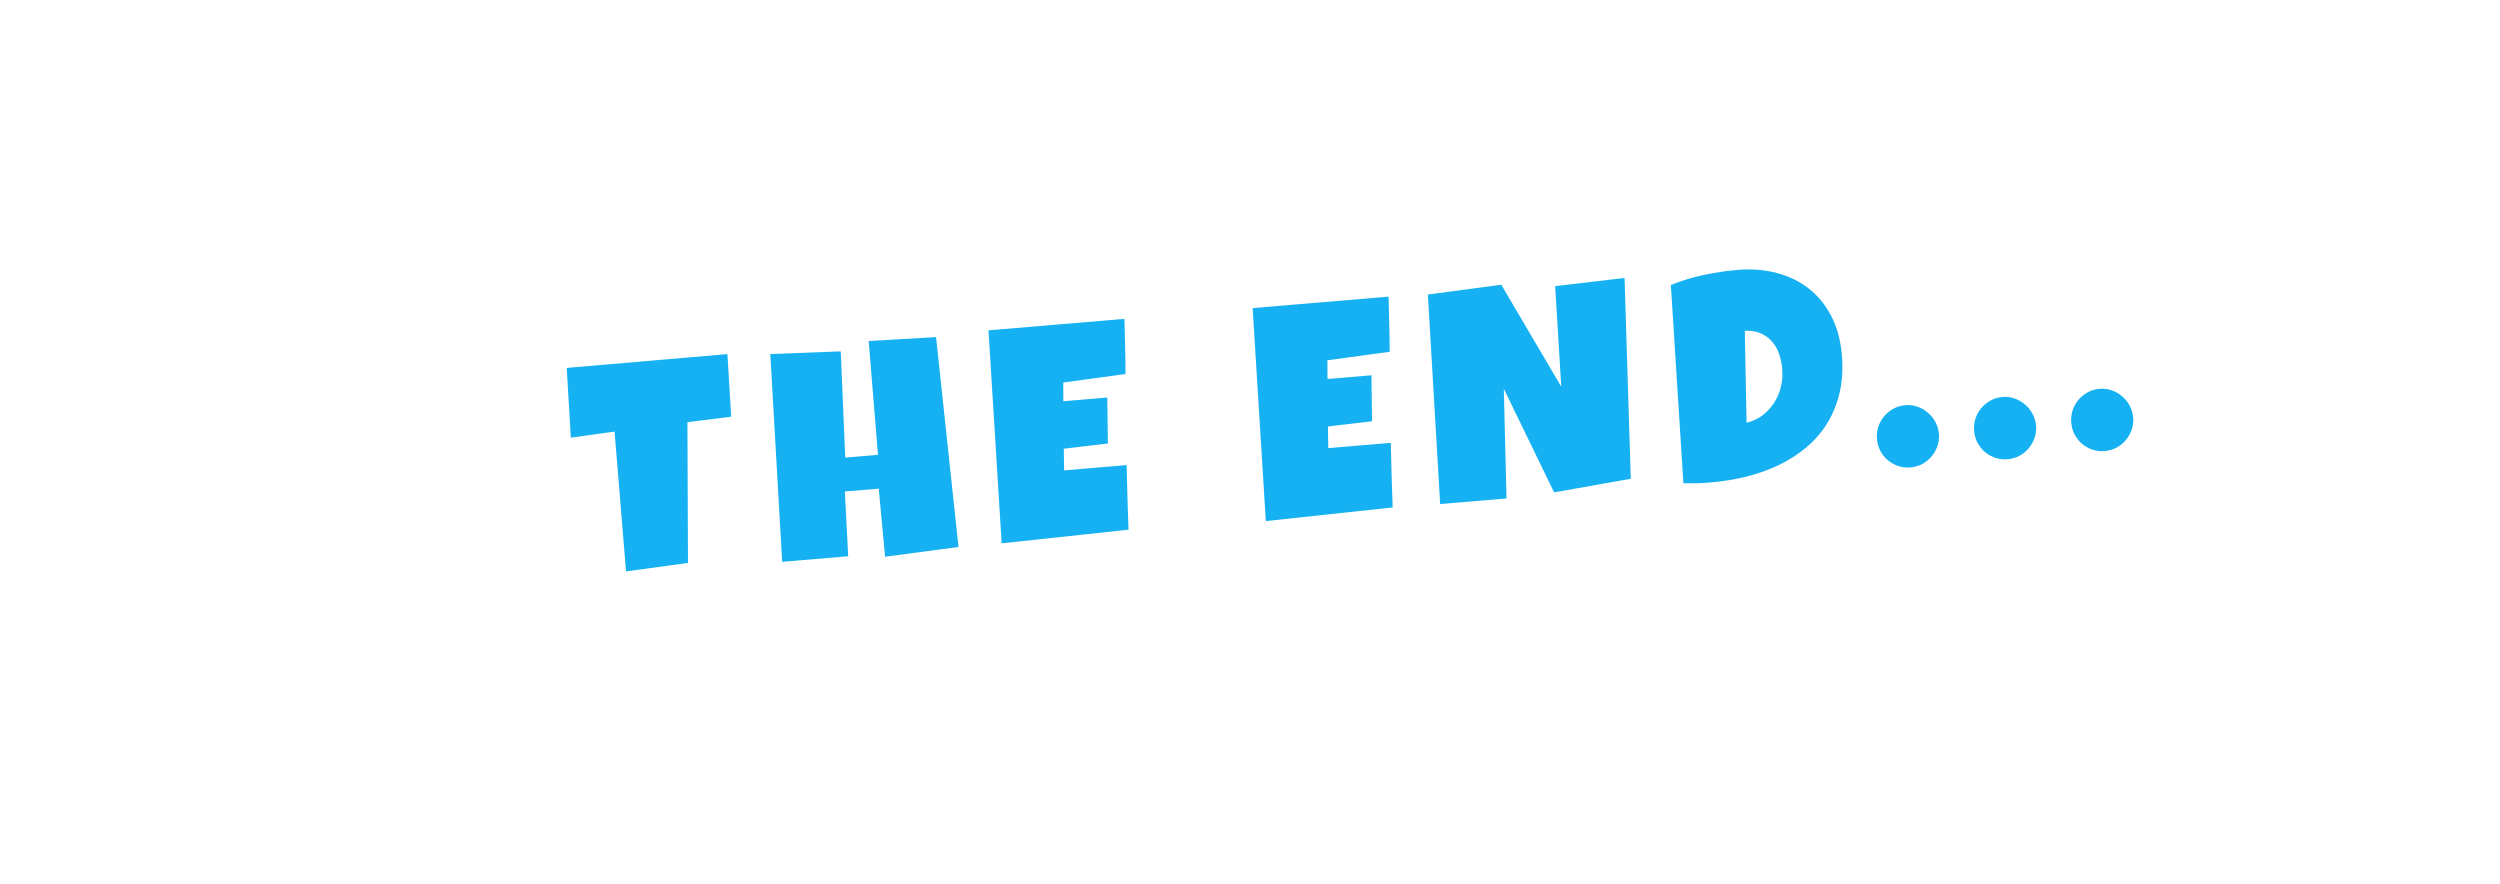 <svg width="396" height="140" viewBox="0 0 396 140" fill="none" xmlns="http://www.w3.org/2000/svg">
<g filter="url(#filter0_d)">
<path d="M15.817 89.83C7.082 74.082 26.515 50.5 59.223 37.158C91.931 23.816 125.528 25.766 134.264 41.514C143 57.261 123.566 80.843 90.858 94.186C58.15 107.528 24.553 105.578 15.817 89.83Z" fill="white"/>
<path d="M199 58.679C199 41.482 158.555 69.486 142.256 62.567C116.299 51.549 77.5 72.803 77.5 90C81.122 102.48 112 131.334 152.2 120.954C187.6 103.027 199 75.876 199 58.679Z" fill="white"/>
<path d="M242.843 48.695C242.843 69.383 207.325 74.916 182.068 74.916C156.812 74.916 116.481 64.615 133.93 37.458C145.364 19.665 164.634 0 189.891 0C215.147 0 242.843 28.008 242.843 48.695Z" fill="white"/>
<path d="M392 45.4C392 60.864 328.912 65 284.05 65C239.188 65 167.55 57.3 198.545 37C218.853 23.699 253.083 9 297.944 9C342.806 9 392 29.936 392 45.4Z" fill="white"/>
<path d="M275.124 91.632C275.124 74.565 239.618 70 214.369 70C189.121 70 148.802 78.498 166.246 100.903C177.676 115.582 196.94 131.805 222.189 131.805C247.438 131.805 275.124 108.699 275.124 91.632Z" fill="white"/>
<path d="M367.5 77.5C367.5 98.211 328.66 115 290 115C251.34 115 220 98.211 220 77.5C220 56.789 251.34 49.5 290 49.5C328.66 49.5 367.5 56.789 367.5 77.5Z" fill="white"/>
<ellipse cx="120.055" cy="36.522" rx="30.086" ry="23.411" fill="white"/>
<path d="M115.223 52.088L115.823 62.01L108.887 62.876L108.977 85.166L99.164 86.51L97.346 64.366L90.418 65.325L89.77 54.278L115.223 52.088ZM151.825 82.64L140.195 84.184L139.193 73.402L133.821 73.854L134.356 84.111L123.893 84.992L122.015 52.081L133.175 51.658L133.887 68.486L139.071 68.049L137.6 50.015L148.273 49.399L151.825 82.64ZM178.108 46.51C178.138 47.982 178.174 49.437 178.217 50.876C178.26 52.315 178.28 53.771 178.279 55.245L168.42 56.593L168.434 59.555L175.394 58.969L175.49 66.253L168.503 67.076L168.557 70.506L174.349 70.018L178.459 69.672C178.51 71.392 178.552 73.106 178.586 74.812C178.634 76.501 178.691 78.198 178.756 79.902L158.663 82.064L156.575 48.324L178.108 46.51ZM219.951 42.987C219.98 44.458 220.017 45.913 220.059 47.352C220.102 48.791 220.123 50.248 220.122 51.722L210.262 53.069L210.277 56.032L217.236 55.446L217.332 62.729L210.345 63.553L210.399 66.982L216.191 66.494L220.302 66.148C220.352 67.869 220.395 69.582 220.429 71.288C220.477 72.978 220.533 74.674 220.599 76.378L200.506 78.541L198.417 44.8L219.951 42.987ZM257.329 40.027L258.315 71.838L246.171 73.99L238.204 57.585L238.632 74.954L228.122 75.839L226.174 42.651L237.804 41.107L247.301 57.242L246.337 41.329L257.329 40.027ZM291.747 52.182C291.931 54.362 291.816 56.355 291.404 58.161C290.99 59.953 290.335 61.576 289.439 63.031C288.556 64.47 287.463 65.738 286.16 66.835C284.857 67.933 283.407 68.87 281.811 69.648C280.213 70.409 278.493 71.025 276.65 71.493C274.822 71.945 272.928 72.254 270.966 72.419C270.234 72.481 269.516 72.525 268.813 72.553C268.109 72.566 267.387 72.564 266.649 72.547L264.663 41.15C266.33 40.461 268.058 39.931 269.845 39.561C271.647 39.174 273.444 38.905 275.234 38.755C277.461 38.567 279.536 38.73 281.461 39.242C283.386 39.754 285.079 40.583 286.539 41.73C288 42.878 289.181 44.331 290.082 46.089C290.998 47.847 291.553 49.878 291.747 52.182ZM282.298 54.483C282.242 53.641 282.081 52.839 281.813 52.078C281.56 51.315 281.184 50.657 280.682 50.103C280.195 49.533 279.594 49.097 278.879 48.797C278.162 48.481 277.328 48.347 276.375 48.396L276.66 62.955C277.583 62.736 278.406 62.361 279.129 61.83C279.852 61.282 280.456 60.644 280.944 59.913C281.445 59.165 281.809 58.358 282.034 57.492C282.273 56.61 282.37 55.716 282.325 54.81L282.298 54.483ZM307.122 64.717C307.18 65.402 307.101 66.052 306.886 66.666C306.671 67.28 306.357 67.832 305.944 68.321C305.544 68.794 305.06 69.187 304.491 69.502C303.92 69.801 303.3 69.978 302.631 70.035C301.945 70.093 301.297 70.022 300.684 69.822C300.07 69.608 299.519 69.301 299.031 68.903C298.557 68.488 298.162 67.996 297.848 67.427C297.549 66.856 297.371 66.228 297.313 65.543C297.257 64.874 297.327 64.225 297.525 63.597C297.739 62.967 298.045 62.416 298.445 61.943C298.858 61.454 299.35 61.052 299.919 60.737C300.488 60.423 301.116 60.237 301.801 60.179C302.47 60.123 303.112 60.202 303.726 60.417C304.34 60.632 304.884 60.947 305.358 61.361C305.846 61.759 306.248 62.251 306.564 62.836C306.88 63.421 307.066 64.048 307.122 64.717ZM322.508 63.422C322.566 64.107 322.487 64.756 322.272 65.37C322.058 65.984 321.743 66.536 321.33 67.025C320.931 67.498 320.446 67.892 319.877 68.206C319.306 68.505 318.686 68.683 318.017 68.739C317.332 68.797 316.683 68.726 316.07 68.527C315.456 68.312 314.905 68.005 314.417 67.608C313.943 67.193 313.549 66.701 313.234 66.131C312.935 65.561 312.757 64.933 312.699 64.248C312.643 63.578 312.714 62.929 312.912 62.301C313.125 61.672 313.432 61.12 313.831 60.648C314.244 60.158 314.736 59.756 315.305 59.442C315.874 59.127 316.502 58.941 317.187 58.883C317.856 58.827 318.498 58.906 319.112 59.121C319.726 59.336 320.27 59.651 320.744 60.066C321.232 60.464 321.634 60.955 321.95 61.54C322.266 62.125 322.452 62.752 322.508 63.422ZM337.894 62.126C337.952 62.811 337.873 63.461 337.659 64.075C337.444 64.688 337.13 65.24 336.716 65.73C336.317 66.202 335.833 66.596 335.263 66.91C334.692 67.209 334.072 67.387 333.403 67.444C332.718 67.501 332.069 67.43 331.456 67.231C330.842 67.016 330.291 66.71 329.803 66.312C329.329 65.897 328.935 65.405 328.62 64.836C328.321 64.265 328.143 63.637 328.085 62.952C328.029 62.282 328.1 61.634 328.298 61.005C328.511 60.376 328.818 59.825 329.217 59.352C329.63 58.863 330.122 58.461 330.691 58.146C331.261 57.831 331.888 57.645 332.573 57.588C333.242 57.531 333.884 57.611 334.498 57.825C335.112 58.04 335.656 58.355 336.13 58.77C336.618 59.168 337.02 59.659 337.336 60.244C337.652 60.829 337.838 61.456 337.894 62.126Z" fill="#16B1F3"/>
</g>
<defs>
<filter id="filter0_d" x="9.726" y="0" width="386.274" height="139.805" filterUnits="userSpaceOnUse" color-interpolation-filters="sRGB">
<feFlood flood-opacity="0" result="BackgroundImageFix"/>
<feColorMatrix in="SourceAlpha" type="matrix" values="0 0 0 0 0 0 0 0 0 0 0 0 0 0 0 0 0 0 127 0"/>
<feOffset dy="4"/>
<feGaussianBlur stdDeviation="2"/>
<feColorMatrix type="matrix" values="0 0 0 0 0 0 0 0 0 0 0 0 0 0 0 0 0 0 0.25 0"/>
<feBlend mode="normal" in2="BackgroundImageFix" result="effect1_dropShadow"/>
<feBlend mode="normal" in="SourceGraphic" in2="effect1_dropShadow" result="shape"/>
</filter>
</defs>
</svg>
